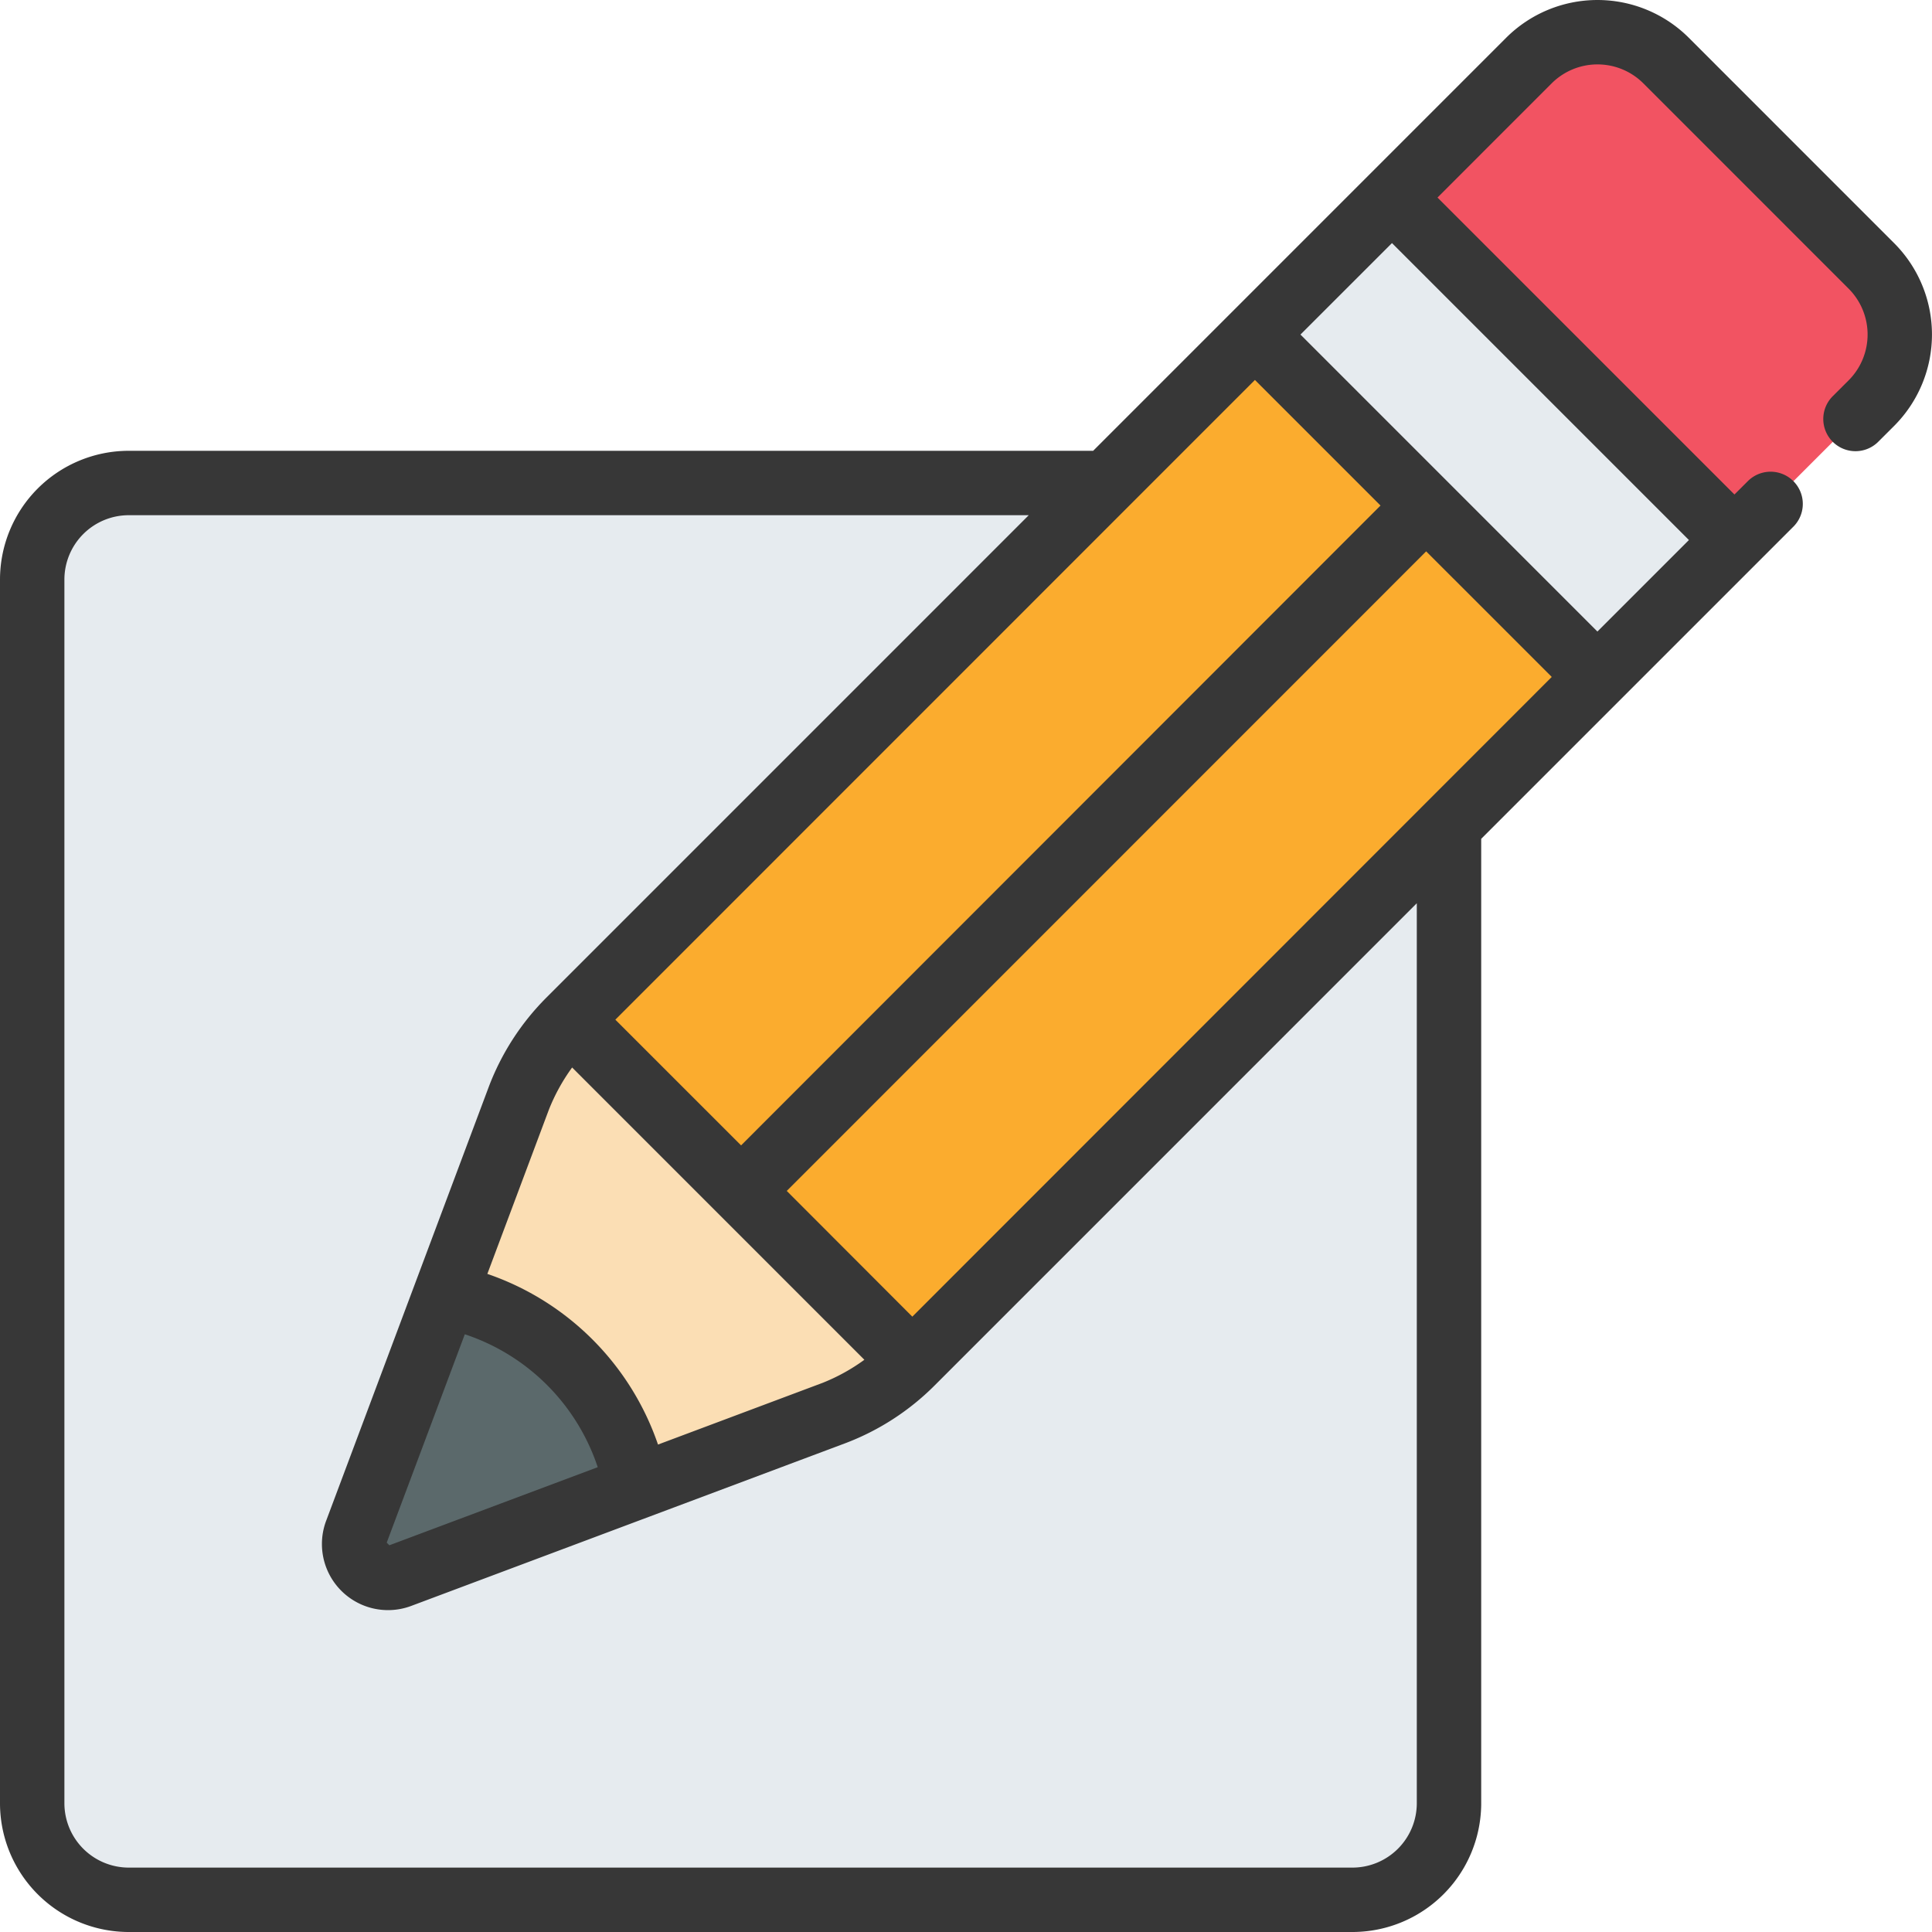 <svg id="Icons" viewBox="0 0 60 60" xmlns="http://www.w3.org/2000/svg"><path d="m45 25.64v30.36a3 3 0 0 1 -3 3h-38a3 3 0 0 1 -3-3v-38a3 3 0 0 1 3-3h30.36z" fill="#e6ebef"/><path d="m13.82 40.23 2.29-6.12a7.058 7.058 0 0 1 1.57-2.43l.01-.01 7.31 3.33 3.33 7.31-.01.01a7.058 7.058 0 0 1 -2.43 1.57l-6.12 2.29z" fill="#fbdeb4"/><path d="m49.61 21.03-21.28 21.28-10.64-10.64h.01l21.27-21.28 1.53.11 9.5 9.5z" fill="#fbac2e"/><path d="m58.12 12.52-4.25 4.25-1.87.23-9-9 .23-1.87 4.25-4.25a3.024 3.024 0 0 1 4.26 0l6.38 6.38a3.024 3.024 0 0 1 0 4.26z" fill="#f25362"/><path d="m19.77 46.18-7.33 2.75a1.063 1.063 0 0 1 -1.37-1.37l2.75-7.33a7.555 7.555 0 0 1 5.95 5.95z" fill="#5b696b"/><path d="m43.408 6.056h6.025v15.047h-6.025z" fill="#e6ebef" transform="matrix(.707 -.707 .707 .707 3.994 36.801)"/><path d="m4 60h38a4 4 0 0 0 4-4v-29.949l9.707-9.707a1 1 0 0 0 -1.414-1.414l-.428.427-9.222-9.222 3.547-3.548a2.016 2.016 0 0 1 2.844 0l6.379 6.38a2.015 2.015 0 0 1 0 2.843l-.483.482a1 1 0 1 0 1.412 1.416l.484-.483a4.015 4.015 0 0 0 0-5.672l-6.379-6.38a4.015 4.015 0 0 0 -5.672 0l-12.826 12.827h-29.949a4 4 0 0 0 -4 4v38a4 4 0 0 0 4 4zm10.435-18.563a6.506 6.506 0 0 1 4.128 4.128l-6.471 2.425-.082-.082zm6 3.425a8.52 8.52 0 0 0 -5.3-5.3l1.911-5.1a5.932 5.932 0 0 1 .722-1.31l9.076 9.077a5.9 5.9 0 0 1 -1.3.718zm-1.325-13.195 19.863-19.867 3.9 3.9-19.858 19.871zm9.223 9.223-3.9-3.905 19.858-19.862 3.9 3.9zm24.118-24.119-2.842 2.842-9.222-9.223 2.842-2.841zm-50.451 1.229a2 2 0 0 1 2-2h27.949l-14.977 14.978a7.857 7.857 0 0 0 -1.794 2.778l-5.038 13.444a2.053 2.053 0 0 0 2.653 2.665l13.458-5.044a7.842 7.842 0 0 0 2.771-1.791l14.978-14.979v27.949a2 2 0 0 1 -2 2h-38a2 2 0 0 1 -2-2z" fill="#373737"/></svg>